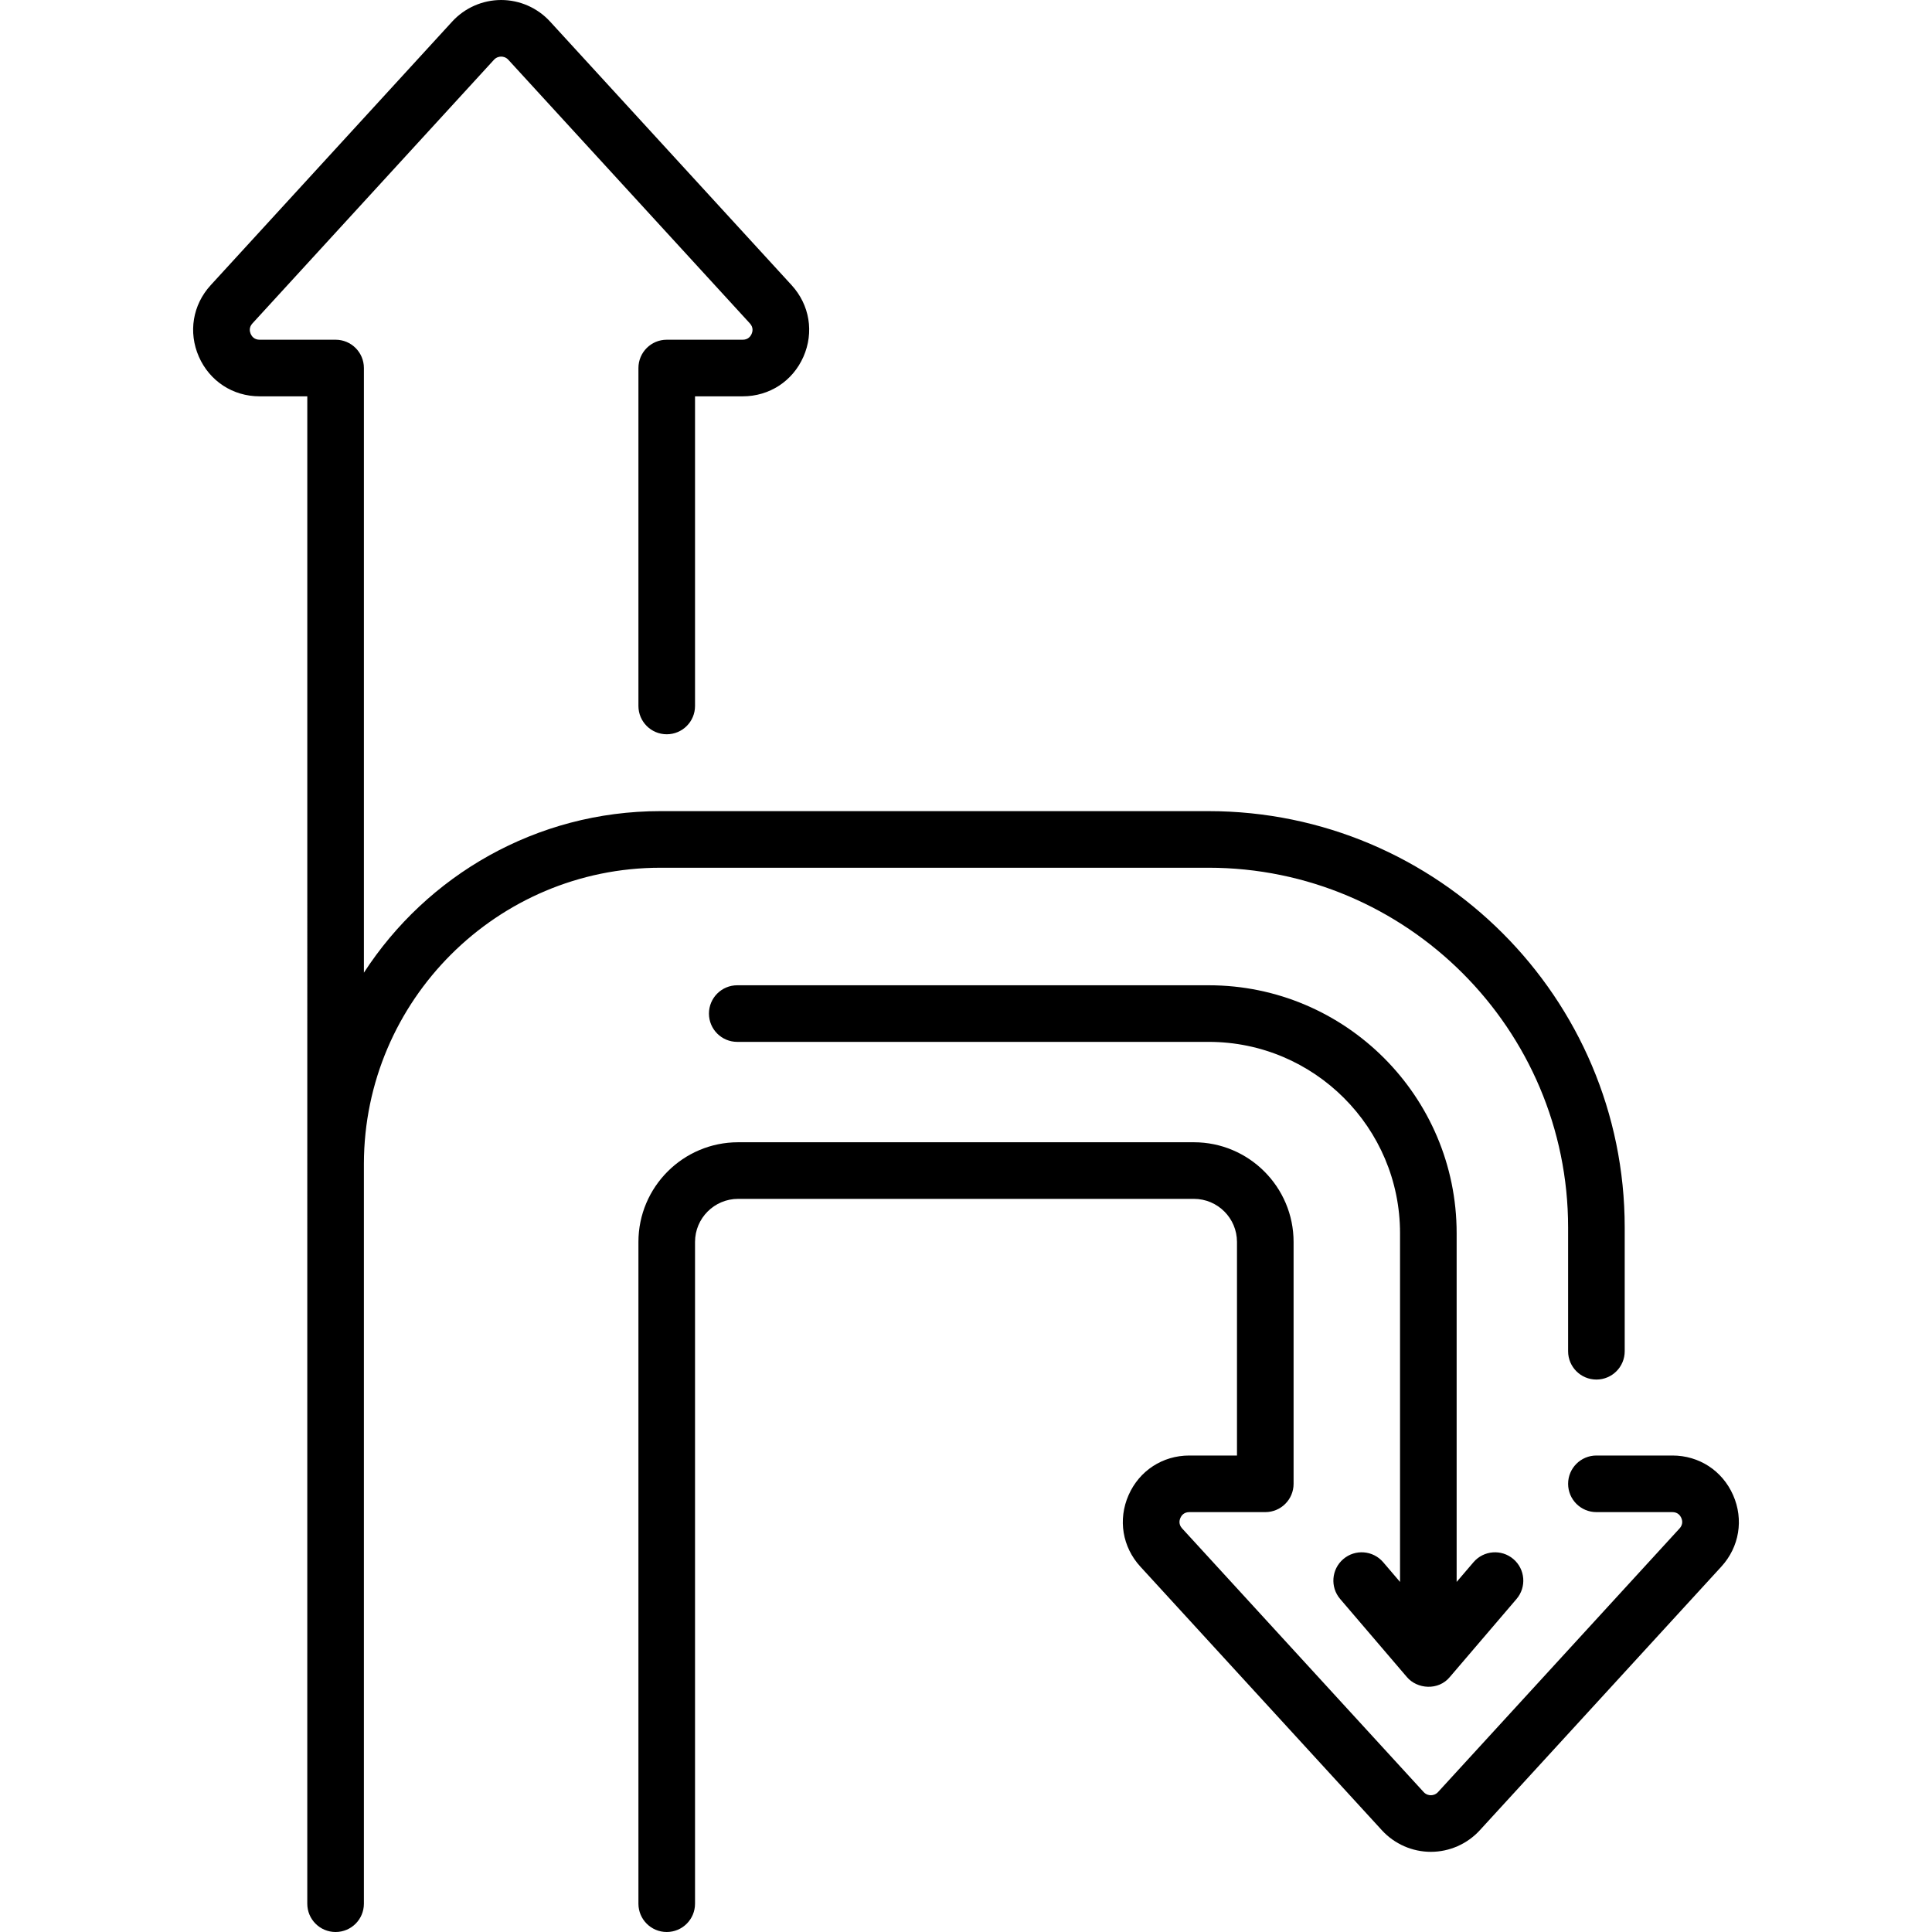<svg id="Capa_1" enable-background="new 0 0 512 512" height="512" viewBox="0 0 512 512" width="512" xmlns="http://www.w3.org/2000/svg"><g><path d="m175.017 229.957h145.208c52.57 0 95.34 42.77 95.34 95.34v32.799c0 4.143 3.357 7.5 7.5 7.5s7.5-3.357 7.5-7.5v-32.799c0-60.842-49.498-110.34-110.34-110.34h-145.208c-32.901 0-61.888 17.069-78.579 42.815v-160.242c0-4.143-3.357-7.5-7.5-7.5h-20.14c-1.466 0-2.109-.965-2.362-1.54s-.529-1.701.463-2.784l64.006-69.866c.67-.73 1.482-.84 1.907-.84h.002c.422 0 1.229.109 1.896.836l64.016 69.867c.993 1.085.716 2.214.462 2.791-.253.573-.896 1.536-2.358 1.536h-20.14c-4.143 0-7.5 3.357-7.5 7.5v89.559c0 4.143 3.357 7.5 7.5 7.5s7.5-3.357 7.5-7.5v-82.059h12.64c7.072 0 13.235-4.02 16.086-10.49 2.852-6.476 1.655-13.742-3.127-18.967l-64.019-69.867c-3.316-3.623-8.035-5.703-12.948-5.706-.003 0-.007 0-.011 0-4.913 0-9.637 2.077-12.964 5.703l-64.008 69.869c-4.782 5.219-5.982 12.483-3.134 18.959 2.85 6.476 9.016 10.499 16.093 10.499h12.641l-.005 399.47c0 4.143 3.357 7.5 7.5 7.5h.002s.001 0 .002 0c4.143 0 7.5-3.357 7.5-7.5v-196.114c.084-43.26 35.3-78.429 78.579-78.429z"/><path d="m459.294 396.224c-2.849-6.475-9.014-10.497-16.088-10.497h-20.141c-4.143 0-7.5 3.357-7.5 7.5s3.357 7.5 7.5 7.5h20.141c1.463 0 2.106.965 2.359 1.539.253.575.529 1.7-.459 2.778l-64.018 69.875c-.666.728-1.477.836-1.9.836s-1.233-.108-1.899-.836l-64.018-69.875c-.988-1.079-.712-2.204-.459-2.778.253-.575.896-1.539 2.358-1.539h20.142c4.143 0 7.5-3.357 7.5-7.5v-64.101c0-14.565-11.85-26.415-26.415-26.415h-120.794c-14.565 0-26.415 11.85-26.415 26.415v.004 175.37c0 4.143 3.357 7.5 7.5 7.5s7.5-3.357 7.5-7.5v-175.37-.004c0-6.294 5.121-11.415 11.415-11.415h120.794c6.294 0 11.415 5.121 11.415 11.415v56.601h-12.642c-7.074 0-13.238 4.022-16.088 10.497-2.849 6.475-1.65 13.737 3.128 18.953l64.018 69.875c3.321 3.624 8.045 5.703 12.96 5.703 4.916 0 9.64-2.079 12.961-5.703l64.018-69.875c4.778-5.216 5.976-12.479 3.127-18.953z"/><path d="m366.559 414.002c-2.691-3.148-7.426-3.521-10.574-.828-3.148 2.691-3.52 7.426-.828 10.574l17.668 20.668c2.699 3.224 8.369 3.693 11.402 0l17.668-20.668c2.691-3.148 2.32-7.883-.828-10.574-3.149-2.692-7.884-2.32-10.574.828l-4.467 5.225v-92.427c0-36.223-29.469-65.691-65.691-65.691h-124.955c-4.143 0-7.5 3.357-7.5 7.5s3.357 7.5 7.5 7.5h124.955c27.951 0 50.691 22.74 50.691 50.691v92.428z"/></g></svg>